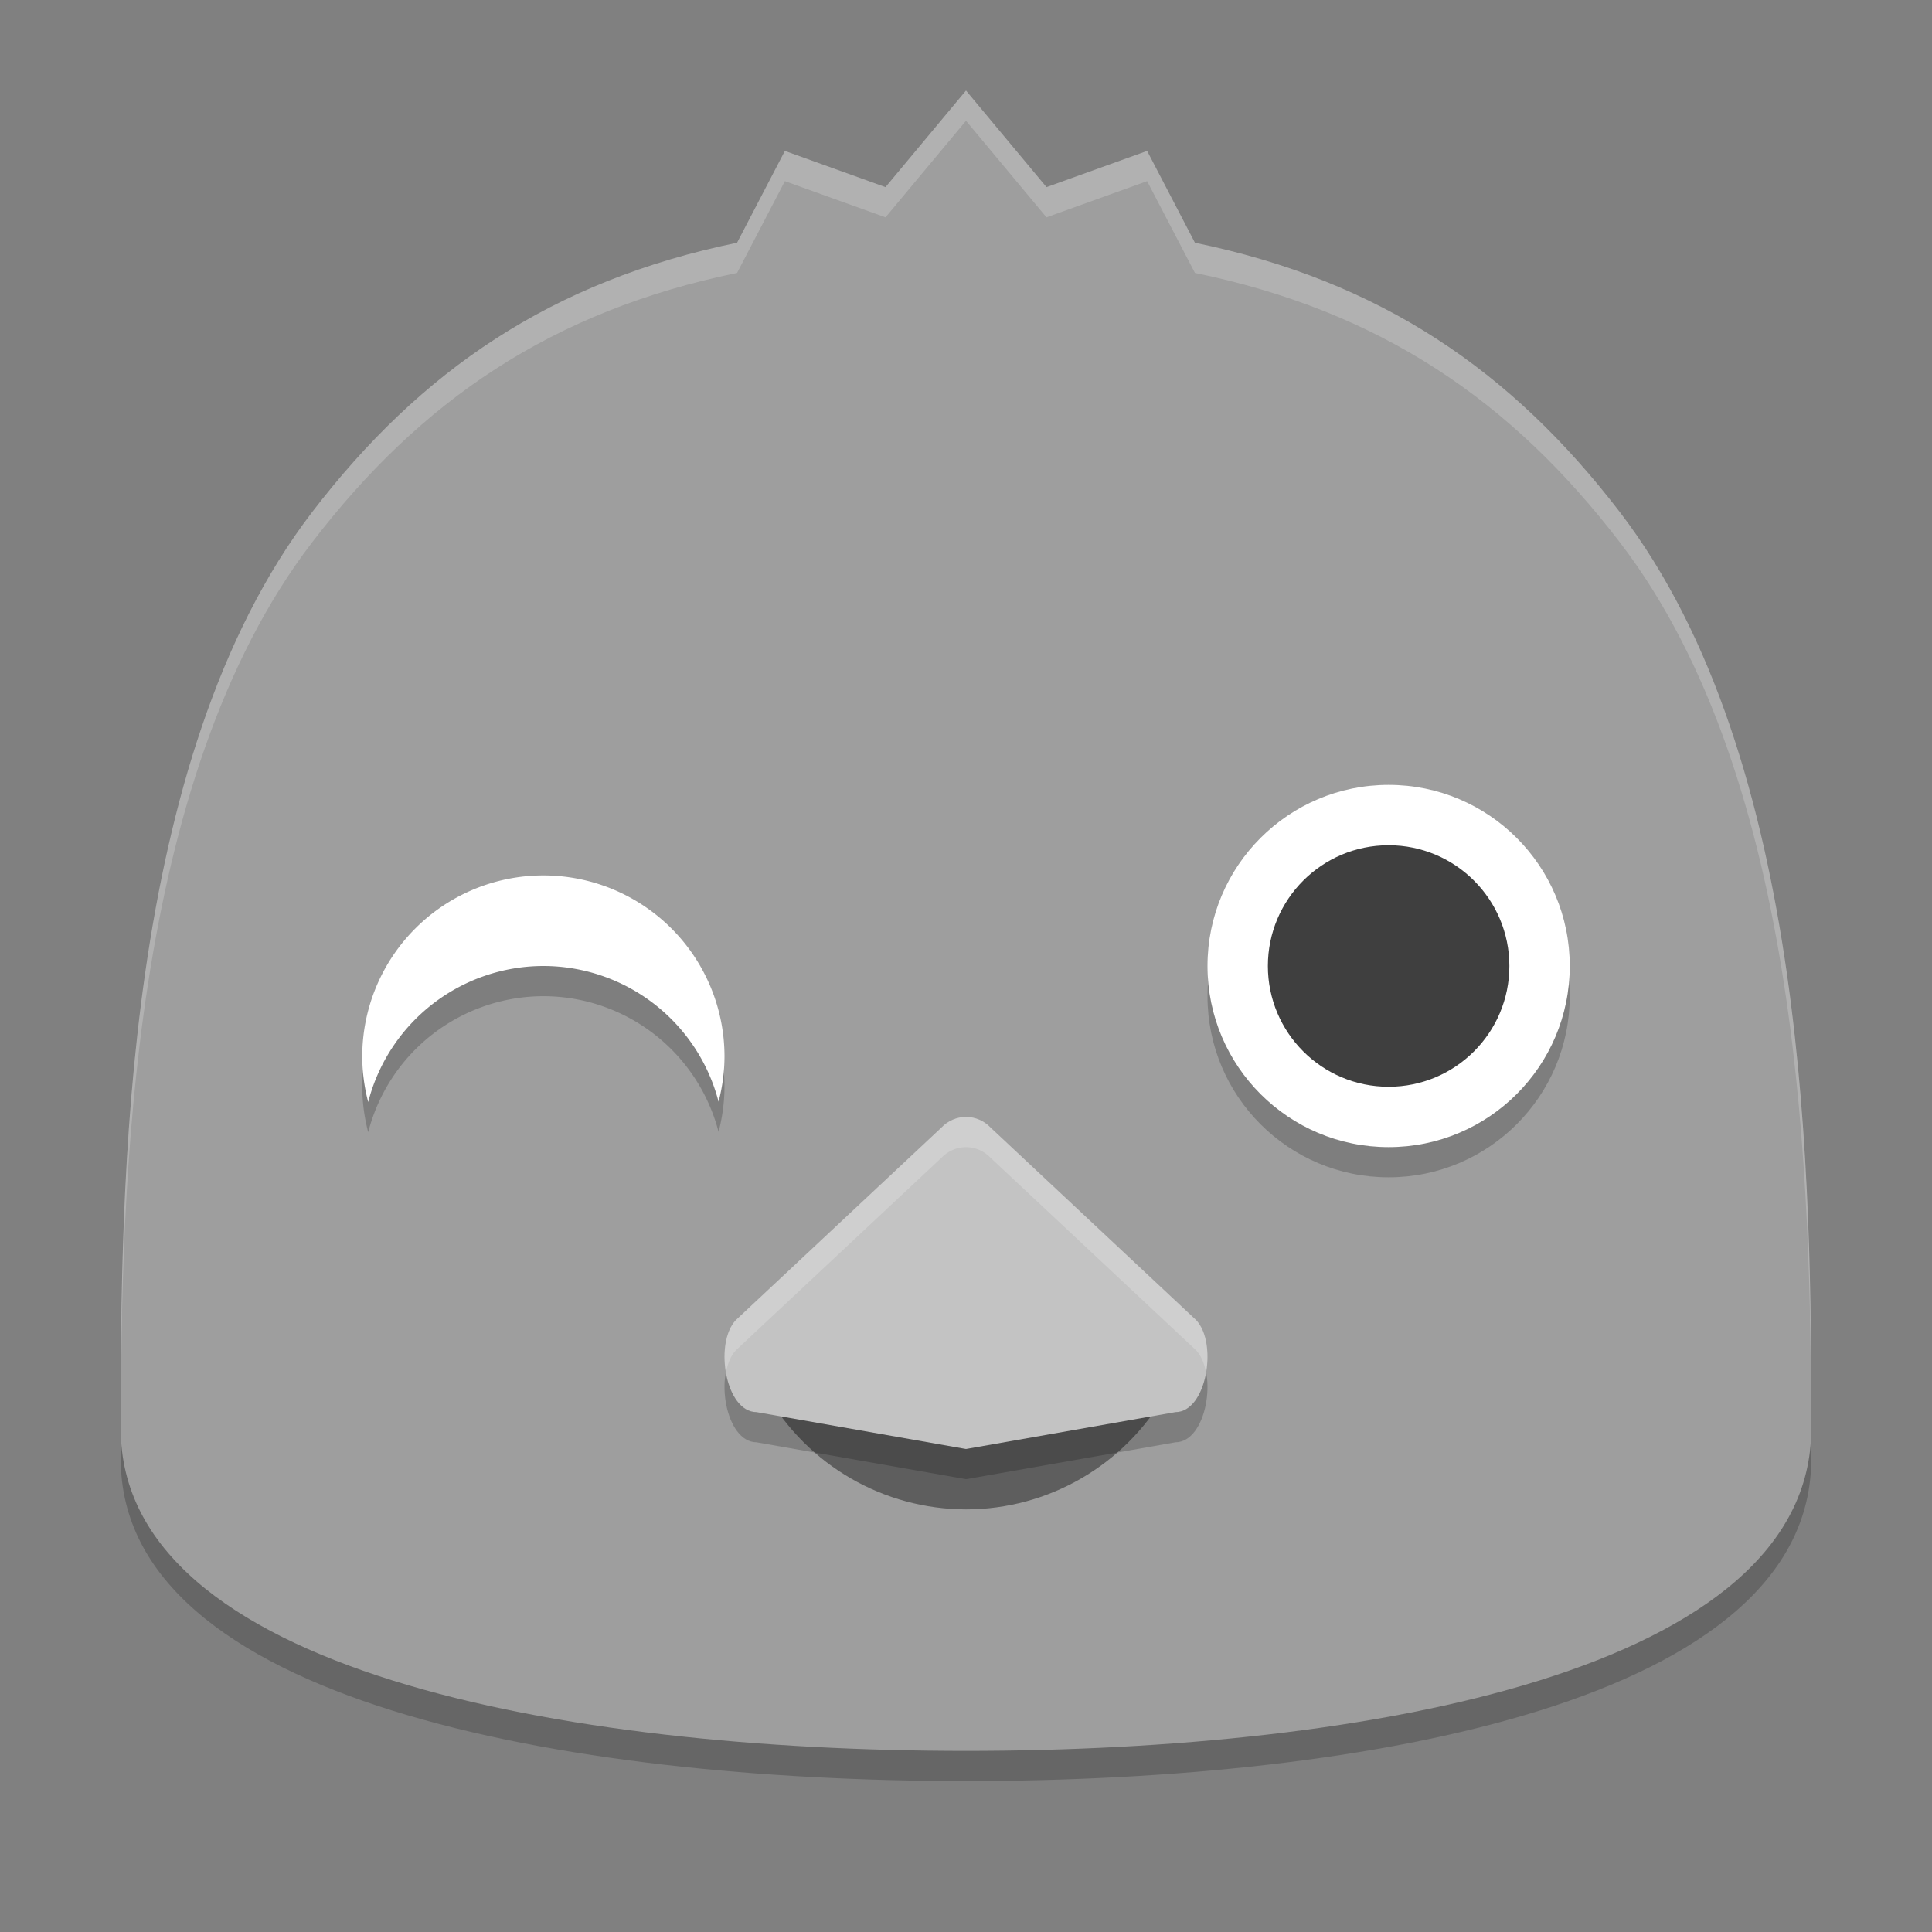 <svg xmlns="http://www.w3.org/2000/svg" width="64" height="64" version="1.1" viewBox="0 0 64 64">
 <rect x="0" y="0" width="64" height="64" fill="#808080" stroke="none"/>
 <path style="opacity:0.2" d="M 32,4 29.333,7.2 26,6 24.417,9.042 C 18.275,10.306 13.935,13.274 10.339,17.966 4.048,26.173 4,40.333 4,48.333 4,56.333 18.667,59 32,59 45.333,59 60,56.333 60,48.333 60,40.333 59.952,26.173 53.661,17.966 50.065,13.274 45.725,10.306 39.583,9.042 L 38,6 34.667,7.2 Z"/>
 <path d="M 32,3 29.333,6.2 26,5 24.417,8.042 C 18.275,9.306 13.935,12.274 10.339,16.966 4.048,25.173 4,39.333 4,47.333 4,55.333 18.667,58 32,58 45.333,58 60,55.333 60,47.333 60,39.333 59.952,25.173 53.661,16.966 50.065,12.274 45.725,9.306 39.583,8.042 L 38,5 34.667,6.2 Z" style="fill:#9e9e9e"/>
 <path d="M 25.389,46.177 C 26.753,48.539 29.272,49.996 32,50 c 2.728,0 5.247,-1.461 6.611,-3.823 L 32,46.177 Z" style="fill:#5e5e5e"/>
 <path style="opacity:0.2" d="m 32,38 c -0.306,2e-4 -0.602,0.128 -0.819,0.357 L 24.376,44.73 c -0.728,0.77 -0.345,3.047 0.685,3.048 L 32,49 l 6.939,-1.222 c 1.03,-7e-4 1.413,-2.278 0.685,-3.048 l -6.805,-6.373 C 32.602,38.127 32.306,38 32,38 Z"/>
 <path d="m 32,37 c -0.306,2e-4 -0.602,0.128 -0.819,0.357 L 24.376,43.73 c -0.728,0.77 -0.345,3.047 0.685,3.048 L 32,48 l 6.939,-1.222 c 1.03,-7e-4 1.413,-2.278 0.685,-3.048 l -6.805,-6.373 C 32.602,37.127 32.306,37 32,37 Z" style="fill:#c3c3c3"/>
 <path d="M 32,3 29.334,6.199 26,5 24.416,8.041 C 18.274,9.305 13.934,12.275 10.338,16.967 4.047,25.174 4,39.334 4,47.334 c 0,0.023 0.004,0.044 0.004,0.066 C 4.015,39.277 4.272,25.881 10.338,17.967 13.934,13.275 18.274,10.305 24.416,9.041 L 26,6 29.334,7.199 32,4 34.666,7.199 38,6 39.584,9.041 c 6.142,1.264 10.482,4.233 14.078,8.926 6.066,7.914 6.323,21.31 6.334,29.434 2.34e-4,-0.023 0.004,-0.044 0.004,-0.066 0,-8 -0.047,-22.16 -6.338,-30.367 C 50.066,12.274 45.726,9.305 39.584,8.041 L 38,5 34.666,6.199 32,3 Z" style="opacity:0.2;fill:#ffffff"/>
 <path d="m 32,37 c -0.306,2e-4 -0.601,0.128 -0.818,0.357 l -6.805,6.373 c -0.35,0.37 -0.44,1.086 -0.328,1.732 0.055,-0.292 0.16,-0.555 0.328,-0.732 l 6.805,-6.373 C 31.399,38.128 31.694,38 32,38 c 0.306,2e-4 0.601,0.128 0.818,0.357 l 6.805,6.373 c 0.168,0.178 0.273,0.44 0.328,0.732 0.112,-0.646 0.022,-1.363 -0.328,-1.732 L 32.818,37.357 C 32.601,37.128 32.306,37 32,37 Z" style="opacity:0.2;fill:#ffffff"/>
 <circle cx="46" cy="33" r="6" style="opacity:0.2"/>
 <circle style="fill:#ffffff" cx="46" cy="32" r="6"/>
 <path d="m 18,30 a 6,6 0 0 0 -6,6 A 6,6 0 0 0 12.197,37.506 6,6 0 0 1 18,33 6,6 0 0 1 23.803,37.494 6,6 0 0 0 24,36 a 6,6 0 0 0 -6,-6 z" style="opacity:0.2"/>
 <path style="fill:#ffffff" d="m 18,29 a 6,6 0 0 0 -6,6 A 6,6 0 0 0 12.197,36.506 6,6 0 0 1 18,32 6,6 0 0 1 23.803,36.494 6,6 0 0 0 24,35 a 6,6 0 0 0 -6,-6 z"/>
 <circle cx="46" cy="32" r="4" style="fill:#3f3f3f"/>
</svg>
